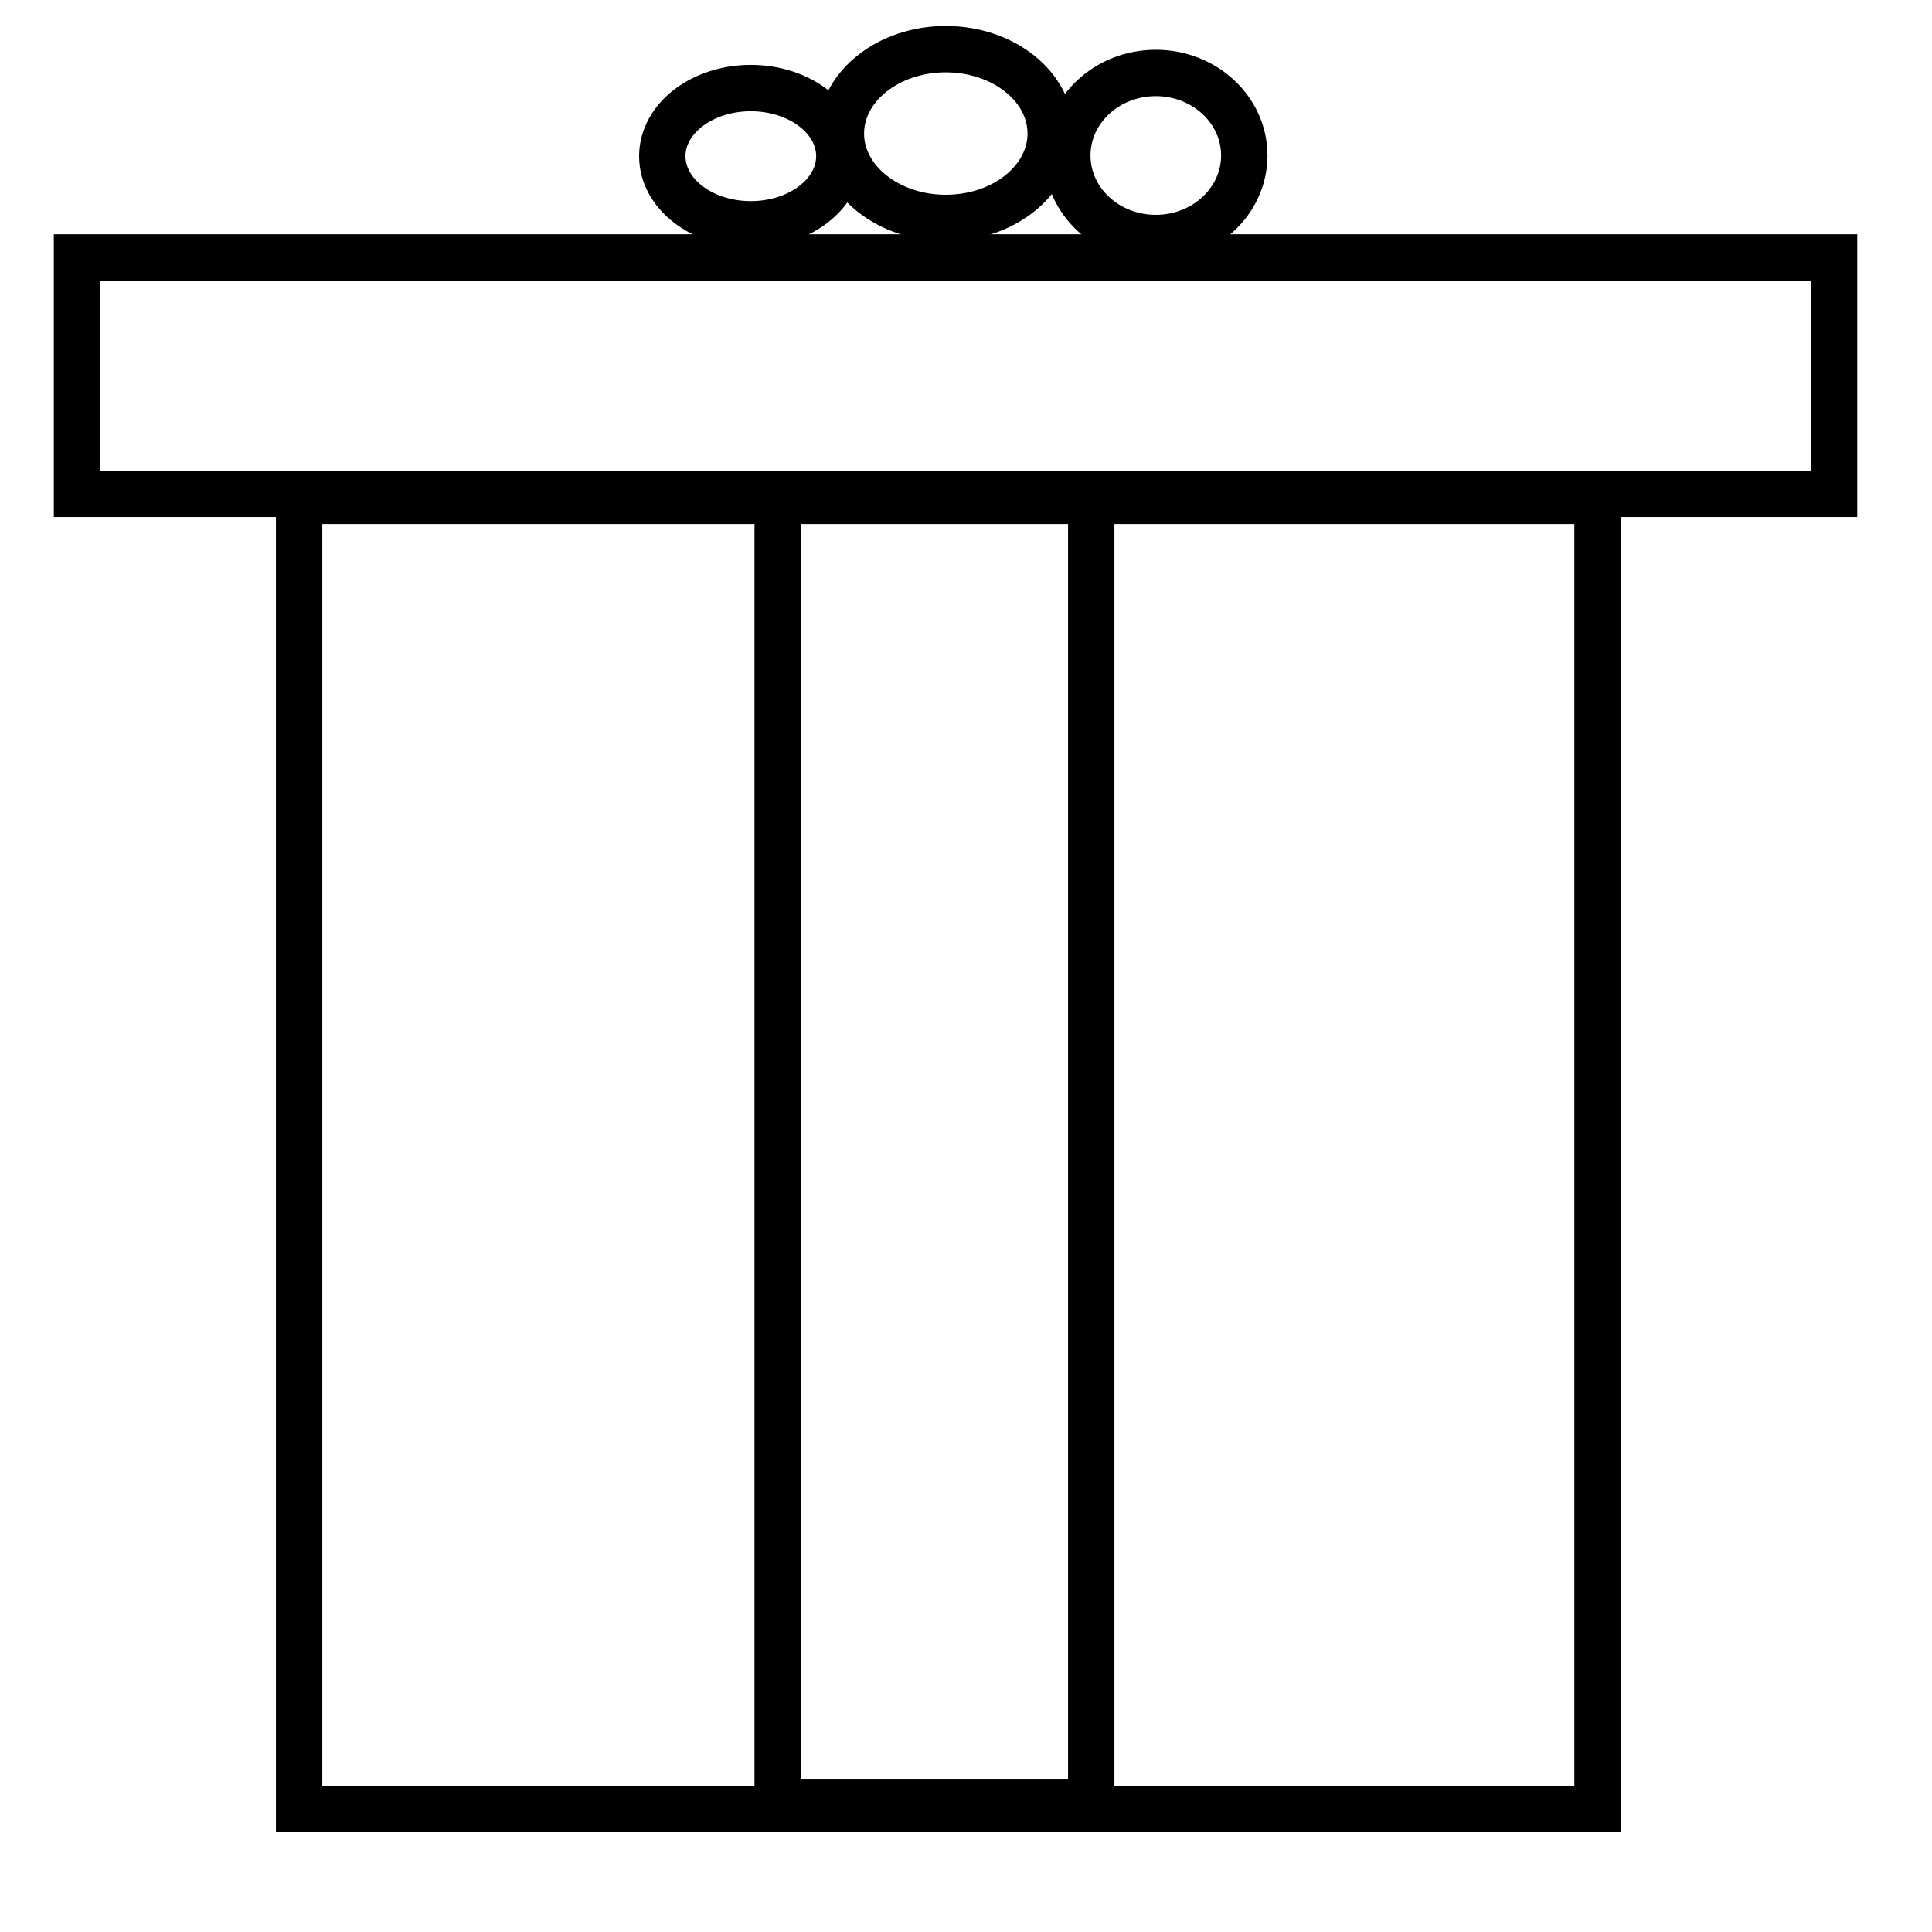 <?xml version="1.0" encoding="UTF-8" standalone="no"?>
<!-- Created with Inkscape (http://www.inkscape.org/) -->

<svg
   xmlns:dc="http://purl.org/dc/elements/1.1/"
   xmlns:cc="http://creativecommons.org/ns#"
   xmlns:rdf="http://www.w3.org/1999/02/22-rdf-syntax-ns#"
   xmlns:svg="http://www.w3.org/2000/svg"
   xmlns="http://www.w3.org/2000/svg"
   xmlns:sodipodi="http://sodipodi.sourceforge.net/DTD/sodipodi-0.dtd"
   xmlns:inkscape="http://www.inkscape.org/namespaces/inkscape"
   width="50mm"
   height="50mm"
   viewBox="0 0 50 50"
   version="1.1"
   id="svg4339"
   inkscape:version="0.92.2 (5c3e80d, 2017-08-06)"
   sodipodi:docname="value_proposition.svg"
   inkscape:export-filename="/home/nharrington/projects/SoftwareWorkflow/bmfiddle_icons/50x50_spectrum.png"
   inkscape:export-xdpi="96"
   inkscape:export-ydpi="96">
  <defs
     id="defs4333" />
  <sodipodi:namedview
     id="base"
     pagecolor="#ffffff"
     bordercolor="#666666"
     borderopacity="1.0"
     inkscape:pageopacity="0.0"
     inkscape:pageshadow="2"
     inkscape:zoom="3.1318643"
     inkscape:cx="33.502149"
     inkscape:cy="94.939745"
     inkscape:document-units="mm"
     inkscape:current-layer="layer1"
     inkscape:document-rotation="0"
     showgrid="false"
     fit-margin-top="0"
     fit-margin-left="0"
     fit-margin-right="0"
     fit-margin-bottom="0"
     inkscape:window-width="1600"
     inkscape:window-height="846"
     inkscape:window-x="0"
     inkscape:window-y="26"
     inkscape:window-maximized="1" />
  <g
     inkscape:label="Layer 1"
     inkscape:groupmode="layer"
     id="layer1"
     transform="translate(-10.245,-37.251)">
    <g
       id="g2902">
      <rect
         y="43.914"
         x="12.238"
         height="6.118"
         width="45.473"
         id="rect4924"
         style="fill:none;stroke:#000000;stroke-width:1.2;stroke-miterlimit:4;stroke-dasharray:none;stroke-opacity:1" />
      <rect
         y="50.213"
         x="17.986"
         height="33.858"
         width="33.603"
         id="rect4926"
         style="fill:none;stroke:#000000;stroke-width:1.2;stroke-miterlimit:4;stroke-dasharray:none;stroke-opacity:1" />
      <rect
         y="50.06"
         x="30.371"
         height="33.832"
         width="8.115"
         id="rect4928"
         style="fill:none;stroke:#000000;stroke-width:1.2;stroke-miterlimit:4;stroke-dasharray:none;stroke-opacity:1" />
      <ellipse
         ry="1.763"
         rx="2.291"
         cy="41.293"
         cx="29.676"
         id="path4934"
         style="fill:none;stroke:#000000;stroke-width:1.2;stroke-miterlimit:4;stroke-dasharray:none;stroke-opacity:1" />
      <ellipse
         ry="2.184"
         rx="2.715"
         cy="40.707"
         cx="34.722"
         id="path4936"
         style="fill:none;stroke:#000000;stroke-width:1.2;stroke-miterlimit:4;stroke-dasharray:none;stroke-opacity:1" />
      <ellipse
         ry="2.136"
         rx="2.29"
         cy="41.275"
         cx="40.157"
         id="path4938"
         style="fill:none;stroke:#000000;stroke-width:1.2;stroke-miterlimit:4;stroke-dasharray:none;stroke-opacity:1" />
    </g>
  </g>
</svg>
